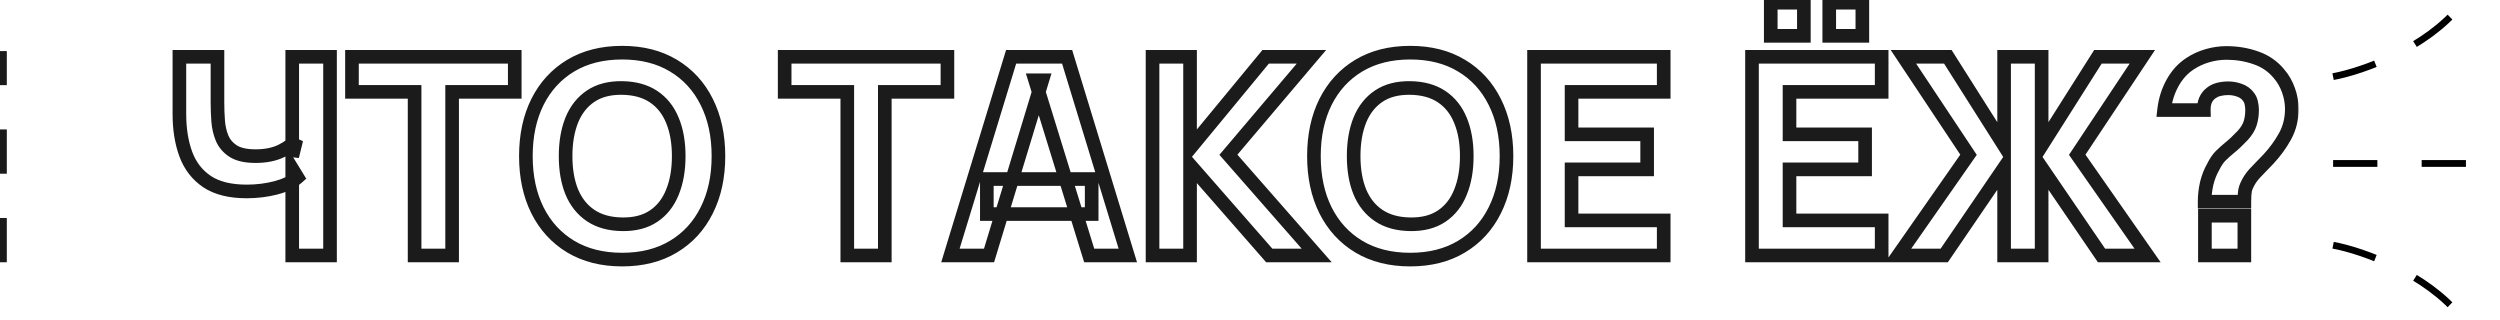 <svg width="100%" height="100%" viewBox="0 0 734 94" fill="none" xmlns="http://www.w3.org/2000/svg">
<mask id="path-1-outside-1_2079_5551" maskUnits="userSpaceOnUse" x="50" y="-2" width="625" height="81" fill="black">
<rect fill="white" x="50" y="-2" width="625" height="81"/>
<path d="M85.799 75V49.566L87.338 52.077C85.853 53.4 83.734 54.426 80.98 55.155C78.252 55.857 75.404 56.208 72.434 56.208C67.574 56.208 63.7 55.249 60.81 53.333C57.922 51.389 55.843 48.715 54.574 45.313C53.304 41.885 52.67 37.929 52.67 33.447V16.68H63.848V30.126C63.848 31.881 63.916 33.676 64.05 35.513C64.186 37.349 64.577 39.05 65.225 40.615C65.9 42.181 67.007 43.45 68.546 44.422C70.085 45.367 72.245 45.84 75.026 45.84C78.023 45.84 80.561 45.327 82.64 44.301C84.719 43.248 86.177 42.141 87.014 40.98L85.799 45.921V16.68H96.896V75H85.799ZM121.726 75V26.967H103.339V16.68H151.129V26.967H132.742V75H121.726ZM182.667 76.215C176.835 76.215 171.799 74.946 167.56 72.408C163.348 69.87 160.095 66.32 157.8 61.757C155.532 57.194 154.398 51.888 154.398 45.84C154.398 39.792 155.532 34.486 157.8 29.924C160.095 25.36 163.348 21.81 167.56 19.272C171.799 16.734 176.835 15.465 182.667 15.465C188.499 15.465 193.521 16.734 197.733 19.272C201.972 21.81 205.225 25.36 207.493 29.924C209.788 34.486 210.936 39.792 210.936 45.84C210.936 51.888 209.788 57.194 207.493 61.757C205.225 66.32 201.972 69.87 197.733 72.408C193.521 74.946 188.499 76.215 182.667 76.215ZM182.667 65.847C186.366 65.901 189.444 65.105 191.901 63.458C194.358 61.81 196.194 59.475 197.409 56.451C198.651 53.427 199.272 49.89 199.272 45.84C199.272 41.79 198.651 38.28 197.409 35.31C196.194 32.34 194.358 30.032 191.901 28.384C189.444 26.738 186.366 25.887 182.667 25.833C178.968 25.779 175.89 26.576 173.433 28.223C170.976 29.869 169.126 32.205 167.884 35.229C166.669 38.253 166.062 41.79 166.062 45.84C166.062 49.89 166.669 53.4 167.884 56.37C169.126 59.34 170.976 61.648 173.433 63.295C175.89 64.942 178.968 65.793 182.667 65.847ZM248.763 75V26.967H230.376V16.68H278.166V26.967H259.779V75H248.763ZM279.043 75L296.863 16.68H313.306L331.126 75H319.786L303.91 23.565H306.016L290.383 75H279.043ZM289.735 62.85V52.563H320.515V62.85H289.735ZM338.385 75V16.68H349.401V43.572L371.595 16.68H385.041L360.66 45.435L386.58 75H372.648L349.401 48.432V75H338.385ZM414.039 76.215C408.207 76.215 403.171 74.946 398.932 72.408C394.72 69.87 391.467 66.32 389.172 61.757C386.904 57.194 385.77 51.888 385.77 45.84C385.77 39.792 386.904 34.486 389.172 29.924C391.467 25.36 394.72 21.81 398.932 19.272C403.171 16.734 408.207 15.465 414.039 15.465C419.871 15.465 424.893 16.734 429.105 19.272C433.344 21.81 436.597 25.36 438.865 29.924C441.16 34.486 442.308 39.792 442.308 45.84C442.308 51.888 441.16 57.194 438.865 61.757C436.597 66.32 433.344 69.87 429.105 72.408C424.893 74.946 419.871 76.215 414.039 76.215ZM414.039 65.847C417.738 65.901 420.816 65.105 423.273 63.458C425.73 61.81 427.566 59.475 428.781 56.451C430.023 53.427 430.644 49.89 430.644 45.84C430.644 41.79 430.023 38.28 428.781 35.31C427.566 32.34 425.73 30.032 423.273 28.384C420.816 26.738 417.738 25.887 414.039 25.833C410.34 25.779 407.262 26.576 404.805 28.223C402.348 29.869 400.498 32.205 399.256 35.229C398.041 38.253 397.434 41.79 397.434 45.84C397.434 49.89 398.041 53.4 399.256 56.37C400.498 59.34 402.348 61.648 404.805 63.295C407.262 64.942 410.34 65.793 414.039 65.847ZM450.393 75V16.68H488.463V26.967H461.409V39.441H483.603V49.728H461.409V64.713H488.463V75H450.393ZM537.066 10.524V0.804H546.786V10.524H537.066ZM519.894 10.524V0.804H529.614V10.524H519.894ZM514.386 75V16.68H552.456V26.967H525.402V39.441H547.596V49.728H525.402V64.713H552.456V75H514.386ZM557.303 75L577.958 45.435L558.842 16.68H571.883L588.407 42.762V16.68H599.423V42.762L615.947 16.68H628.988L609.872 45.435L630.527 75H617L599.423 49.242V75H588.407V49.242L570.83 75H557.303ZM647.28 59.205C647.28 57.423 647.483 55.641 647.888 53.859C648.32 52.077 648.954 50.457 649.791 48.999C650.466 47.622 651.195 46.542 651.978 45.759C652.788 44.949 653.706 44.126 654.732 43.288C655.785 42.452 657.027 41.277 658.458 39.765C659.565 38.55 660.294 37.362 660.645 36.201C661.023 35.013 661.212 33.717 661.212 32.313C661.212 31.584 661.131 30.882 660.969 30.207C660.834 29.532 660.564 28.938 660.159 28.425C659.511 27.534 658.647 26.899 657.567 26.521C656.514 26.116 655.38 25.914 654.165 25.914C653.247 25.914 652.343 26.022 651.452 26.238C650.588 26.454 649.845 26.805 649.224 27.291C648.468 27.858 647.901 28.573 647.523 29.438C647.172 30.302 647.01 31.26 647.037 32.313H635.373C635.697 29.424 636.521 26.778 637.844 24.375C639.167 21.972 640.881 20.082 642.987 18.705C644.526 17.679 646.227 16.896 648.09 16.356C649.953 15.816 651.816 15.546 653.679 15.546C656.757 15.546 659.66 16.032 662.387 17.004C665.114 17.949 667.368 19.515 669.15 21.702C670.338 23.079 671.256 24.686 671.904 26.521C672.552 28.331 672.876 30.153 672.876 31.989C672.876 34.932 672.215 37.605 670.892 40.008C669.569 42.411 667.935 44.652 665.991 46.731C665.154 47.622 664.398 48.405 663.723 49.08C663.075 49.728 662.481 50.349 661.941 50.943C661.428 51.51 660.969 52.104 660.564 52.725C659.808 53.967 659.349 54.98 659.187 55.763C659.025 56.545 658.944 57.693 658.944 59.205H647.28ZM647.361 75V63.336H658.944V75H647.361Z"/>
</mask>
<path d="M85.799 75H83.799V77H85.799V75ZM85.799 49.566L87.504 48.521L83.799 42.475V49.566H85.799ZM87.338 52.077L88.668 53.57L89.917 52.458L89.043 51.032L87.338 52.077ZM80.98 55.155L81.478 57.092L81.491 57.088L80.98 55.155ZM60.81 53.333L59.694 54.992L59.705 54.999L60.81 53.333ZM54.574 45.313L52.698 46.008L52.7 46.013L54.574 45.313ZM52.67 16.68V14.68H50.67V16.68H52.67ZM63.848 16.68H65.848V14.68H63.848V16.68ZM64.05 35.513L66.045 35.366L64.05 35.513ZM65.225 40.615L63.377 41.38L63.383 41.394L63.388 41.407L65.225 40.615ZM68.546 44.422L67.478 46.114L67.489 46.12L67.499 46.127L68.546 44.422ZM82.64 44.301L83.525 46.094L83.534 46.09L83.544 46.085L82.64 44.301ZM87.014 40.98L88.956 41.458L85.392 39.81L87.014 40.98ZM85.799 45.921H83.799L87.741 46.399L85.799 45.921ZM85.799 16.68V14.68H83.799V16.68H85.799ZM96.896 16.68H98.896V14.68H96.896V16.68ZM96.896 75V77H98.896V75H96.896ZM87.799 75V49.566H83.799V75H87.799ZM84.094 50.611L85.633 53.122L89.043 51.032L87.504 48.521L84.094 50.611ZM86.008 50.584C84.836 51.627 83.04 52.541 80.468 53.222L81.491 57.088C84.427 56.311 86.87 55.173 88.668 53.57L86.008 50.584ZM80.481 53.218C77.925 53.876 75.245 54.208 72.434 54.208V58.208C75.563 58.208 78.58 57.838 81.478 57.092L80.481 53.218ZM72.434 54.208C67.815 54.208 64.37 53.294 61.916 51.666L59.705 54.999C63.029 57.205 67.333 58.208 72.434 58.208V54.208ZM61.927 51.673C59.4 49.973 57.577 47.643 56.447 44.614L52.7 46.013C54.108 49.788 56.443 52.804 59.694 54.992L61.927 51.673ZM56.449 44.619C55.279 41.456 54.67 37.744 54.67 33.447H50.67C50.67 38.114 51.33 42.313 52.698 46.008L56.449 44.619ZM54.67 33.447V16.68H50.67V33.447H54.67ZM52.67 18.68H63.848V14.68H52.67V18.68ZM61.848 16.68V30.126H65.848V16.68H61.848ZM61.848 30.126C61.848 31.932 61.917 33.777 62.056 35.659L66.045 35.366C65.913 33.576 65.848 31.83 65.848 30.126H61.848ZM62.056 35.659C62.205 37.689 62.641 39.601 63.377 41.38L67.073 39.851C66.513 38.498 66.166 37.008 66.045 35.366L62.056 35.659ZM63.388 41.407C64.234 43.369 65.622 44.941 67.478 46.114L69.614 42.731C68.392 41.96 67.566 40.994 67.062 39.824L63.388 41.407ZM67.499 46.127C69.48 47.343 72.059 47.84 75.026 47.84V43.84C72.431 43.84 70.69 43.392 69.593 42.718L67.499 46.127ZM75.026 47.84C78.243 47.84 81.102 47.29 83.525 46.094L81.755 42.508C80.02 43.364 77.803 43.84 75.026 43.84V47.84ZM83.544 46.085C85.749 44.968 87.53 43.684 88.636 42.15L85.392 39.81C84.824 40.598 83.689 41.528 81.736 42.517L83.544 46.085ZM85.072 40.502L83.857 45.443L87.741 46.399L88.956 41.458L85.072 40.502ZM87.799 45.921V16.68H83.799V45.921H87.799ZM85.799 18.68H96.896V14.68H85.799V18.68ZM94.896 16.68V75H98.896V16.68H94.896ZM96.896 73H85.799V77H96.896V73ZM121.726 75H119.726V77H121.726V75ZM121.726 26.967H123.726V24.967H121.726V26.967ZM103.339 26.967H101.339V28.967H103.339V26.967ZM103.339 16.68V14.68H101.339V16.68H103.339ZM151.129 16.68H153.129V14.68H151.129V16.68ZM151.129 26.967V28.967H153.129V26.967H151.129ZM132.742 26.967V24.967H130.742V26.967H132.742ZM132.742 75V77H134.742V75H132.742ZM123.726 75V26.967H119.726V75H123.726ZM121.726 24.967H103.339V28.967H121.726V24.967ZM105.339 26.967V16.68H101.339V26.967H105.339ZM103.339 18.68H151.129V14.68H103.339V18.68ZM149.129 16.68V26.967H153.129V16.68H149.129ZM151.129 24.967H132.742V28.967H151.129V24.967ZM130.742 26.967V75H134.742V26.967H130.742ZM132.742 73H121.726V77H132.742V73ZM167.56 72.408L166.528 74.121L166.533 74.124L167.56 72.408ZM157.8 61.757L156.009 62.647L156.013 62.655L157.8 61.757ZM157.8 29.924L156.013 29.025L156.009 29.033L157.8 29.924ZM167.56 19.272L166.533 17.556L166.528 17.559L167.56 19.272ZM197.733 19.272L196.701 20.985L196.705 20.988L197.733 19.272ZM207.493 29.924L205.702 30.814L205.707 30.822L207.493 29.924ZM207.493 61.757L205.707 60.858L205.702 60.866L207.493 61.757ZM197.733 72.408L196.705 70.692L196.701 70.695L197.733 72.408ZM182.667 65.847L182.638 67.847L182.667 65.847ZM191.901 63.458L193.014 65.119L191.901 63.458ZM197.409 56.451L195.559 55.691L195.556 55.698L195.553 55.705L197.409 56.451ZM197.409 35.31L195.558 36.067L195.561 36.075L195.564 36.082L197.409 35.31ZM191.901 28.384L193.014 26.723V26.723L191.901 28.384ZM182.667 25.833L182.696 23.833L182.667 25.833ZM167.884 35.229L166.034 34.469L166.031 34.476L166.028 34.483L167.884 35.229ZM167.884 56.37L166.033 57.127L166.036 57.134L166.039 57.142L167.884 56.37ZM173.433 63.295L172.319 64.957L173.433 63.295ZM182.667 74.215C177.131 74.215 172.464 73.013 168.588 70.692L166.533 74.124C171.134 76.879 176.539 78.215 182.667 78.215V74.215ZM168.592 70.695C164.717 68.36 161.719 65.097 159.587 60.858L156.013 62.655C158.471 67.542 161.98 71.38 166.528 74.121L168.592 70.695ZM159.591 60.866C157.484 56.627 156.398 51.636 156.398 45.84H152.398C152.398 52.14 153.58 57.76 156.009 62.647L159.591 60.866ZM156.398 45.84C156.398 40.044 157.484 35.053 159.591 30.814L156.009 29.033C153.58 33.92 152.398 39.54 152.398 45.84H156.398ZM159.587 30.822C161.719 26.583 164.717 23.32 168.592 20.985L166.528 17.559C161.98 20.299 158.471 24.138 156.013 29.025L159.587 30.822ZM168.588 20.988C172.464 18.667 177.131 17.465 182.667 17.465V13.465C176.539 13.465 171.134 14.801 166.533 17.556L168.588 20.988ZM182.667 17.465C188.203 17.465 192.854 18.667 196.701 20.985L198.765 17.559C194.188 14.801 188.794 13.465 182.667 13.465V17.465ZM196.705 20.988C200.605 23.323 203.599 26.582 205.702 30.814L209.284 29.033C206.852 24.139 203.338 20.297 198.76 17.556L196.705 20.988ZM205.707 30.822C207.838 35.059 208.936 40.047 208.936 45.84H212.936C212.936 39.537 211.739 33.914 209.28 29.025L205.707 30.822ZM208.936 45.84C208.936 51.633 207.838 56.621 205.707 60.858L209.28 62.655C211.739 57.766 212.936 52.143 212.936 45.84H208.936ZM205.702 60.866C203.599 65.098 200.605 68.357 196.705 70.692L198.76 74.124C203.338 71.383 206.852 67.541 209.284 62.647L205.702 60.866ZM196.701 70.695C192.854 73.013 188.203 74.215 182.667 74.215V78.215C188.794 78.215 194.188 76.879 198.765 74.121L196.701 70.695ZM182.638 67.847C186.641 67.905 190.144 67.043 193.014 65.119L190.787 61.796C188.744 63.166 186.091 63.897 182.696 63.847L182.638 67.847ZM193.014 65.119C195.839 63.225 197.916 60.554 199.265 57.197L195.553 55.705C194.472 58.396 192.877 60.396 190.787 61.796L193.014 65.119ZM199.259 57.211C200.62 53.896 201.272 50.09 201.272 45.84H197.272C197.272 49.69 196.681 52.958 195.559 55.691L199.259 57.211ZM201.272 45.84C201.272 41.591 200.621 37.807 199.254 34.538L195.564 36.082C196.681 38.753 197.272 41.989 197.272 45.84H201.272ZM199.26 34.553C197.908 31.247 195.83 28.61 193.014 26.723L190.787 30.046C192.886 31.453 194.48 33.432 195.558 36.067L199.26 34.553ZM193.014 26.723C190.164 24.813 186.685 23.891 182.696 23.833L182.638 27.833C186.047 27.883 188.723 28.662 190.787 30.046L193.014 26.723ZM182.696 23.833C178.693 23.775 175.19 24.637 172.319 26.561L174.546 29.884C176.59 28.514 179.243 27.783 182.638 27.833L182.696 23.833ZM172.319 26.561C169.498 28.452 167.41 31.119 166.034 34.469L169.734 35.989C170.842 33.291 172.453 31.287 174.546 29.884L172.319 26.561ZM166.028 34.483C164.698 37.794 164.062 41.594 164.062 45.84H168.062C168.062 41.986 168.64 38.712 169.74 35.975L166.028 34.483ZM164.062 45.84C164.062 50.084 164.698 53.863 166.033 57.127L169.735 55.613C168.641 52.937 168.062 49.696 168.062 45.84H164.062ZM166.039 57.142C167.418 60.44 169.508 63.072 172.319 64.957L174.546 61.634C172.444 60.225 170.834 58.24 169.729 55.598L166.039 57.142ZM172.319 64.957C175.169 66.867 178.649 67.789 182.638 67.847L182.696 63.847C179.287 63.797 176.61 63.018 174.546 61.634L172.319 64.957ZM248.763 75H246.763V77H248.763V75ZM248.763 26.967H250.763V24.967H248.763V26.967ZM230.376 26.967H228.376V28.967H230.376V26.967ZM230.376 16.68V14.68H228.376V16.68H230.376ZM278.166 16.68H280.166V14.68H278.166V16.68ZM278.166 26.967V28.967H280.166V26.967H278.166ZM259.779 26.967V24.967H257.779V26.967H259.779ZM259.779 75V77H261.779V75H259.779ZM250.763 75V26.967H246.763V75H250.763ZM248.763 24.967H230.376V28.967H248.763V24.967ZM232.376 26.967V16.68H228.376V26.967H232.376ZM230.376 18.68H278.166V14.68H230.376V18.68ZM276.166 16.68V26.967H280.166V16.68H276.166ZM278.166 24.967H259.779V28.967H278.166V24.967ZM257.779 26.967V75H261.779V26.967H257.779ZM259.779 73H248.763V77H259.779V73ZM279.043 75L277.13 74.416L276.34 77H279.043V75ZM296.863 16.68V14.68H295.383L294.95 16.096L296.863 16.68ZM313.306 16.68L315.219 16.096L314.786 14.68H313.306V16.68ZM331.126 75V77H333.828L333.039 74.416L331.126 75ZM319.786 75L317.875 75.59L318.31 77H319.786V75ZM303.91 23.565V21.565H301.199L301.999 24.155L303.91 23.565ZM306.016 23.565L307.929 24.147L308.714 21.565H306.016V23.565ZM290.383 75V77H291.865L292.296 75.582L290.383 75ZM289.735 62.85H287.735V64.85H289.735V62.85ZM289.735 52.563V50.563H287.735V52.563H289.735ZM320.515 52.563H322.515V50.563H320.515V52.563ZM320.515 62.85V64.85H322.515V62.85H320.515ZM280.956 75.584L298.776 17.264L294.95 16.096L277.13 74.416L280.956 75.584ZM296.863 18.68H313.306V14.68H296.863V18.68ZM311.393 17.264L329.213 75.584L333.039 74.416L315.219 16.096L311.393 17.264ZM331.126 73H319.786V77H331.126V73ZM321.697 74.41L305.821 22.975L301.999 24.155L317.875 75.59L321.697 74.41ZM303.91 25.565H306.016V21.565H303.91V25.565ZM304.102 22.983L288.469 74.418L292.296 75.582L307.929 24.147L304.102 22.983ZM290.383 73H279.043V77H290.383V73ZM291.735 62.85V52.563H287.735V62.85H291.735ZM289.735 54.563H320.515V50.563H289.735V54.563ZM318.515 52.563V62.85H322.515V52.563H318.515ZM320.515 60.85H289.735V64.85H320.515V60.85ZM338.385 75H336.385V77H338.385V75ZM338.385 16.68V14.68H336.385V16.68H338.385ZM349.401 16.68H351.401V14.68H349.401V16.68ZM349.401 43.572H347.401V49.137L350.943 44.845L349.401 43.572ZM371.595 16.68V14.68H370.652L370.052 15.407L371.595 16.68ZM385.041 16.68L386.566 17.973L389.359 14.68H385.041V16.68ZM360.66 45.435L359.134 44.142L358.019 45.457L359.156 46.754L360.66 45.435ZM386.58 75V77H390.993L388.084 73.681L386.58 75ZM372.648 75L371.143 76.317L371.74 77H372.648V75ZM349.401 48.432L350.906 47.115L347.401 43.109V48.432H349.401ZM349.401 75V77H351.401V75H349.401ZM340.385 75V16.68H336.385V75H340.385ZM338.385 18.68H349.401V14.68H338.385V18.68ZM347.401 16.68V43.572H351.401V16.68H347.401ZM350.943 44.845L373.137 17.953L370.052 15.407L347.858 42.299L350.943 44.845ZM371.595 18.68H385.041V14.68H371.595V18.68ZM383.515 15.387L359.134 44.142L362.185 46.728L386.566 17.973L383.515 15.387ZM359.156 46.754L385.076 76.319L388.084 73.681L362.164 44.117L359.156 46.754ZM386.58 73H372.648V77H386.58V73ZM374.153 73.683L350.906 47.115L347.896 49.749L371.143 76.317L374.153 73.683ZM347.401 48.432V75H351.401V48.432H347.401ZM349.401 73H338.385V77H349.401V73ZM398.932 72.408L397.9 74.121L397.905 74.124L398.932 72.408ZM389.172 61.757L387.381 62.647L387.385 62.655L389.172 61.757ZM389.172 29.924L387.385 29.025L387.381 29.033L389.172 29.924ZM398.932 19.272L397.905 17.556L397.9 17.559L398.932 19.272ZM429.105 19.272L428.073 20.985L428.077 20.988L429.105 19.272ZM438.865 29.924L437.074 30.814L437.079 30.822L438.865 29.924ZM438.865 61.757L437.079 60.858L437.074 60.866L438.865 61.757ZM429.105 72.408L428.077 70.692L428.073 70.695L429.105 72.408ZM414.039 65.847L414.01 67.847L414.039 65.847ZM423.273 63.458L424.386 65.119L423.273 63.458ZM428.781 56.451L426.931 55.691L426.928 55.698L426.925 55.705L428.781 56.451ZM428.781 35.31L426.93 36.067L426.933 36.075L426.936 36.082L428.781 35.31ZM423.273 28.384L424.386 26.723V26.723L423.273 28.384ZM414.039 25.833L414.068 23.833H414.068L414.039 25.833ZM399.256 35.229L397.406 34.469L397.403 34.476L397.401 34.483L399.256 35.229ZM399.256 56.37L397.405 57.127L397.408 57.134L397.411 57.142L399.256 56.37ZM404.805 63.295L403.691 64.957L404.805 63.295ZM414.039 74.215C408.503 74.215 403.836 73.013 399.96 70.692L397.905 74.124C402.506 76.879 407.911 78.215 414.039 78.215V74.215ZM399.965 70.695C396.089 68.36 393.091 65.097 390.959 60.858L387.385 62.655C389.843 67.542 393.352 71.38 397.9 74.121L399.965 70.695ZM390.963 60.866C388.856 56.627 387.77 51.636 387.77 45.84H383.77C383.77 52.14 384.952 57.76 387.381 62.647L390.963 60.866ZM387.77 45.84C387.77 40.044 388.856 35.053 390.963 30.814L387.381 29.033C384.952 33.92 383.77 39.54 383.77 45.84H387.77ZM390.959 30.822C393.091 26.583 396.089 23.32 399.965 20.985L397.9 17.559C393.352 20.299 389.843 24.138 387.385 29.025L390.959 30.822ZM399.96 20.988C403.836 18.667 408.503 17.465 414.039 17.465V13.465C407.911 13.465 402.506 14.801 397.905 17.556L399.96 20.988ZM414.039 17.465C419.575 17.465 424.226 18.667 428.073 20.985L430.137 17.559C425.56 14.801 420.166 13.465 414.039 13.465V17.465ZM428.077 20.988C431.977 23.323 434.971 26.582 437.074 30.814L440.656 29.033C438.224 24.139 434.71 20.297 430.132 17.556L428.077 20.988ZM437.079 30.822C439.21 35.059 440.308 40.047 440.308 45.84H444.308C444.308 39.537 443.111 33.914 440.652 29.025L437.079 30.822ZM440.308 45.84C440.308 51.633 439.21 56.621 437.079 60.858L440.652 62.655C443.111 57.766 444.308 52.143 444.308 45.84H440.308ZM437.074 60.866C434.971 65.098 431.977 68.357 428.077 70.692L430.132 74.124C434.71 71.383 438.224 67.541 440.656 62.647L437.074 60.866ZM428.073 70.695C424.226 73.013 419.575 74.215 414.039 74.215V78.215C420.166 78.215 425.56 76.879 430.137 74.121L428.073 70.695ZM414.01 67.847C418.013 67.905 421.516 67.043 424.386 65.119L422.159 61.796C420.116 63.166 417.463 63.897 414.068 63.847L414.01 67.847ZM424.386 65.119C427.211 63.225 429.288 60.554 430.637 57.197L426.925 55.705C425.844 58.396 424.249 60.396 422.159 61.796L424.386 65.119ZM430.631 57.211C431.992 53.896 432.644 50.09 432.644 45.84H428.644C428.644 49.69 428.053 52.958 426.931 55.691L430.631 57.211ZM432.644 45.84C432.644 41.591 431.993 37.807 430.626 34.538L426.936 36.082C428.053 38.753 428.644 41.989 428.644 45.84H432.644ZM430.632 34.553C429.28 31.247 427.202 28.61 424.386 26.723L422.159 30.046C424.258 31.453 425.852 33.432 426.93 36.067L430.632 34.553ZM424.386 26.723C421.536 24.813 418.057 23.891 414.068 23.833L414.01 27.833C417.419 27.883 420.095 28.662 422.159 30.046L424.386 26.723ZM414.068 23.833C410.065 23.775 406.562 24.637 403.691 26.561L405.918 29.884C407.962 28.514 410.615 27.783 414.01 27.833L414.068 23.833ZM403.691 26.561C400.871 28.452 398.782 31.119 397.406 34.469L401.106 35.989C402.214 33.291 403.825 31.287 405.918 29.884L403.691 26.561ZM397.401 34.483C396.07 37.794 395.434 41.594 395.434 45.84H399.434C399.434 41.986 400.012 38.712 401.112 35.975L397.401 34.483ZM395.434 45.84C395.434 50.084 396.07 53.863 397.405 57.127L401.107 55.613C400.013 52.937 399.434 49.696 399.434 45.84H395.434ZM397.411 57.142C398.791 60.44 400.88 63.072 403.691 64.957L405.918 61.634C403.816 60.225 402.206 58.24 401.102 55.598L397.411 57.142ZM403.691 64.957C406.541 66.867 410.021 67.789 414.01 67.847L414.068 63.847C410.659 63.797 407.982 63.018 405.918 61.634L403.691 64.957ZM450.393 75H448.393V77H450.393V75ZM450.393 16.68V14.68H448.393V16.68H450.393ZM488.463 16.68H490.463V14.68H488.463V16.68ZM488.463 26.967V28.967H490.463V26.967H488.463ZM461.409 26.967V24.967H459.409V26.967H461.409ZM461.409 39.441H459.409V41.441H461.409V39.441ZM483.603 39.441H485.603V37.441H483.603V39.441ZM483.603 49.728V51.728H485.603V49.728H483.603ZM461.409 49.728V47.728H459.409V49.728H461.409ZM461.409 64.713H459.409V66.713H461.409V64.713ZM488.463 64.713H490.463V62.713H488.463V64.713ZM488.463 75V77H490.463V75H488.463ZM452.393 75V16.68H448.393V75H452.393ZM450.393 18.68H488.463V14.68H450.393V18.68ZM486.463 16.68V26.967H490.463V16.68H486.463ZM488.463 24.967H461.409V28.967H488.463V24.967ZM459.409 26.967V39.441H463.409V26.967H459.409ZM461.409 41.441H483.603V37.441H461.409V41.441ZM481.603 39.441V49.728H485.603V39.441H481.603ZM483.603 47.728H461.409V51.728H483.603V47.728ZM459.409 49.728V64.713H463.409V49.728H459.409ZM461.409 66.713H488.463V62.713H461.409V66.713ZM486.463 64.713V75H490.463V64.713H486.463ZM488.463 73H450.393V77H488.463V73ZM537.066 10.524H535.066V12.524H537.066V10.524ZM537.066 0.804V-1.196H535.066V0.804H537.066ZM546.786 0.804H548.786V-1.196H546.786V0.804ZM546.786 10.524V12.524H548.786V10.524H546.786ZM519.894 10.524H517.894V12.524H519.894V10.524ZM519.894 0.804V-1.196H517.894V0.804H519.894ZM529.614 0.804H531.614V-1.196H529.614V0.804ZM529.614 10.524V12.524H531.614V10.524H529.614ZM514.386 75H512.386V77H514.386V75ZM514.386 16.68V14.68H512.386V16.68H514.386ZM552.456 16.68H554.456V14.68H552.456V16.68ZM552.456 26.967V28.967H554.456V26.967H552.456ZM525.402 26.967V24.967H523.402V26.967H525.402ZM525.402 39.441H523.402V41.441H525.402V39.441ZM547.596 39.441H549.596V37.441H547.596V39.441ZM547.596 49.728V51.728H549.596V49.728H547.596ZM525.402 49.728V47.728H523.402V49.728H525.402ZM525.402 64.713H523.402V66.713H525.402V64.713ZM552.456 64.713H554.456V62.713H552.456V64.713ZM552.456 75V77H554.456V75H552.456ZM539.066 10.524V0.804H535.066V10.524H539.066ZM537.066 2.804H546.786V-1.196H537.066V2.804ZM544.786 0.804V10.524H548.786V0.804H544.786ZM546.786 8.524H537.066V12.524H546.786V8.524ZM521.894 10.524V0.804H517.894V10.524H521.894ZM519.894 2.804H529.614V-1.196H519.894V2.804ZM527.614 0.804V10.524H531.614V0.804H527.614ZM529.614 8.524H519.894V12.524H529.614V8.524ZM516.386 75V16.68H512.386V75H516.386ZM514.386 18.68H552.456V14.68H514.386V18.68ZM550.456 16.68V26.967H554.456V16.68H550.456ZM552.456 24.967H525.402V28.967H552.456V24.967ZM523.402 26.967V39.441H527.402V26.967H523.402ZM525.402 41.441H547.596V37.441H525.402V41.441ZM545.596 39.441V49.728H549.596V39.441H545.596ZM547.596 47.728H525.402V51.728H547.596V47.728ZM523.402 49.728V64.713H527.402V49.728H523.402ZM525.402 66.713H552.456V62.713H525.402V66.713ZM550.456 64.713V75H554.456V64.713H550.456ZM552.456 73H514.386V77H552.456V73ZM557.303 75L555.664 73.855L553.466 77H557.303V75ZM577.958 45.435L579.598 46.58L580.378 45.463L579.624 44.328L577.958 45.435ZM558.842 16.68V14.68H555.111L557.177 17.787L558.842 16.68ZM571.883 16.68L573.573 15.61L572.984 14.68H571.883V16.68ZM588.407 42.762L586.718 43.832L590.407 49.656V42.762H588.407ZM588.407 16.68V14.68H586.407V16.68H588.407ZM599.423 16.68H601.423V14.68H599.423V16.68ZM599.423 42.762H597.423V49.656L601.113 43.832L599.423 42.762ZM615.947 16.68V14.68H614.847L614.258 15.61L615.947 16.68ZM628.988 16.68L630.654 17.787L632.719 14.68H628.988V16.68ZM609.872 45.435L608.207 44.328L607.452 45.463L608.233 46.58L609.872 45.435ZM630.527 75V77H634.364L632.167 73.855L630.527 75ZM617 75L615.348 76.127L615.944 77H617V75ZM599.423 49.242L601.075 48.115L597.423 42.763V49.242H599.423ZM599.423 75V77H601.423V75H599.423ZM588.407 75H586.407V77H588.407V75ZM588.407 49.242H590.407V42.763L586.755 48.115L588.407 49.242ZM570.83 75V77H571.887L572.482 76.127L570.83 75ZM558.943 76.145L579.598 46.58L576.319 44.29L555.664 73.855L558.943 76.145ZM579.624 44.328L560.508 15.573L557.177 17.787L576.293 46.542L579.624 44.328ZM558.842 18.68H571.883V14.68H558.842V18.68ZM570.194 17.75L586.718 43.832L590.097 41.692L573.573 15.61L570.194 17.75ZM590.407 42.762V16.68H586.407V42.762H590.407ZM588.407 18.68H599.423V14.68H588.407V18.68ZM597.423 16.68V42.762H601.423V16.68H597.423ZM601.113 43.832L617.637 17.75L614.258 15.61L597.734 41.692L601.113 43.832ZM615.947 18.68H628.988V14.68H615.947V18.68ZM627.323 15.573L608.207 44.328L611.538 46.542L630.654 17.787L627.323 15.573ZM608.233 46.58L628.888 76.145L632.167 73.855L611.512 44.29L608.233 46.58ZM630.527 73H617V77H630.527V73ZM618.652 73.873L601.075 48.115L597.771 50.369L615.348 76.127L618.652 73.873ZM597.423 49.242V75H601.423V49.242H597.423ZM599.423 73H588.407V77H599.423V73ZM590.407 75V49.242H586.407V75H590.407ZM586.755 48.115L569.178 73.873L572.482 76.127L590.059 50.369L586.755 48.115ZM570.83 73H557.303V77H570.83V73ZM647.28 59.205H645.28V61.205H647.28V59.205ZM647.888 53.859L645.944 53.388L645.941 53.402L645.938 53.416L647.888 53.859ZM649.791 48.999L651.526 49.995L651.558 49.938L651.587 49.879L649.791 48.999ZM651.978 45.759L650.564 44.345L651.978 45.759ZM654.732 43.288L653.488 41.723L653.478 41.731L653.468 41.739L654.732 43.288ZM658.458 39.765L659.911 41.14L659.924 41.126L659.937 41.112L658.458 39.765ZM660.645 36.201L658.739 35.595L658.735 35.608L658.731 35.622L660.645 36.201ZM660.969 30.207L659.008 30.599L659.016 30.637L659.024 30.674L660.969 30.207ZM660.159 28.425L658.542 29.601L658.565 29.633L658.589 29.664L660.159 28.425ZM657.567 26.521L656.849 28.388L656.878 28.399L656.907 28.409L657.567 26.521ZM651.452 26.238L650.981 24.294L650.974 24.296L650.967 24.298L651.452 26.238ZM649.224 27.291L650.424 28.891L650.441 28.879L650.457 28.866L649.224 27.291ZM647.523 29.438L645.691 28.636L645.68 28.66L645.67 28.685L647.523 29.438ZM647.037 32.313V34.313H649.089L649.037 32.262L647.037 32.313ZM635.373 32.313L633.386 32.09L633.136 34.313H635.373V32.313ZM637.844 24.375L639.596 25.34V25.34L637.844 24.375ZM642.987 18.705L644.082 20.379L644.089 20.374L644.097 20.369L642.987 18.705ZM648.09 16.356L648.647 18.277L648.09 16.356ZM662.387 17.004L661.715 18.888L661.724 18.891L661.732 18.894L662.387 17.004ZM669.15 21.702L667.6 22.965L667.618 22.987L667.636 23.009L669.15 21.702ZM671.904 26.521L670.018 27.187L670.021 27.196L671.904 26.521ZM670.892 40.008L672.644 40.973L670.892 40.008ZM665.991 46.731L667.449 48.1L667.452 48.097L665.991 46.731ZM663.723 49.08L662.309 47.666L663.723 49.08ZM661.941 50.943L660.461 49.598L660.458 49.601L661.941 50.943ZM660.564 52.725L658.889 51.633L658.872 51.658L658.856 51.685L660.564 52.725ZM659.187 55.763L657.229 55.357L659.187 55.763ZM658.944 59.205V61.205H660.944V59.205H658.944ZM647.361 75H645.361V77H647.361V75ZM647.361 63.336V61.336H645.361V63.336H647.361ZM658.944 63.336H660.944V61.336H658.944V63.336ZM658.944 75V77H660.944V75H658.944ZM649.28 59.205C649.28 57.576 649.465 55.943 649.838 54.302L645.938 53.416C645.5 55.34 645.28 57.27 645.28 59.205H649.28ZM649.831 54.33C650.223 52.715 650.791 51.275 651.526 49.995L648.057 48.003C647.117 49.639 646.417 51.438 645.944 53.388L649.831 54.33ZM651.587 49.879C652.2 48.63 652.812 47.753 653.392 47.173L650.564 44.345C649.578 45.331 648.733 46.614 647.995 48.119L651.587 49.879ZM653.392 47.173C654.148 46.417 655.015 45.639 655.997 44.838L653.468 41.739C652.398 42.612 651.428 43.48 650.564 44.345L653.392 47.173ZM655.977 44.854C657.132 43.936 658.446 42.688 659.911 41.14L657.006 38.39C655.608 39.867 654.439 40.967 653.488 41.723L655.977 44.854ZM659.937 41.112C661.177 39.751 662.097 38.309 662.56 36.78L658.731 35.622C658.491 36.415 657.954 37.349 656.98 38.418L659.937 41.112ZM662.551 36.807C662.999 35.4 663.212 33.897 663.212 32.313H659.212C659.212 33.537 659.048 34.626 658.739 35.595L662.551 36.807ZM663.212 32.313C663.212 31.435 663.115 30.576 662.914 29.74L659.024 30.674C659.148 31.188 659.212 31.733 659.212 32.313H663.212ZM662.93 29.815C662.737 28.847 662.34 27.959 661.729 27.186L658.589 29.664C658.789 29.916 658.932 30.217 659.008 30.599L662.93 29.815ZM661.777 27.249C660.88 26.015 659.676 25.141 658.228 24.634L656.907 28.409C657.618 28.658 658.143 29.052 658.542 29.601L661.777 27.249ZM658.285 24.655C656.986 24.155 655.607 23.914 654.165 23.914V27.914C655.154 27.914 656.042 28.078 656.849 28.388L658.285 24.655ZM654.165 23.914C653.089 23.914 652.026 24.041 650.981 24.294L651.923 28.182C652.659 28.003 653.406 27.914 654.165 27.914V23.914ZM650.967 24.298C649.866 24.573 648.86 25.036 647.992 25.716L650.457 28.866C650.83 28.574 651.31 28.335 651.937 28.178L650.967 24.298ZM648.024 25.691C646.993 26.465 646.208 27.455 645.691 28.636L649.356 30.239C649.595 29.692 649.944 29.251 650.424 28.891L648.024 25.691ZM645.67 28.685C645.203 29.835 645.005 31.072 645.038 32.364L649.037 32.262C649.016 31.448 649.141 30.768 649.376 30.19L645.67 28.685ZM647.037 30.313H635.373V34.313H647.037V30.313ZM637.361 32.536C637.657 29.891 638.406 27.5 639.596 25.34L636.092 23.41C634.635 26.056 633.737 28.957 633.386 32.09L637.361 32.536ZM639.596 25.34C640.775 23.197 642.274 21.561 644.082 20.379L641.893 17.031C639.489 18.603 637.558 20.747 636.092 23.41L639.596 25.34ZM644.097 20.369C645.458 19.462 646.971 18.763 648.647 18.277L647.533 14.435C645.484 15.029 643.595 15.896 641.878 17.041L644.097 20.369ZM648.647 18.277C650.337 17.787 652.012 17.546 653.679 17.546V13.546C651.62 13.546 649.57 13.845 647.533 14.435L648.647 18.277ZM653.679 17.546C656.543 17.546 659.217 17.997 661.715 18.888L663.058 15.12C660.102 14.066 656.971 13.546 653.679 13.546V17.546ZM661.732 18.894C664.117 19.72 666.058 21.073 667.6 22.965L670.701 20.439C668.678 17.957 666.111 16.178 663.042 15.114L661.732 18.894ZM667.636 23.009C668.65 24.184 669.447 25.569 670.018 27.187L673.79 25.856C673.065 23.802 672.026 21.974 670.665 20.395L667.636 23.009ZM670.021 27.196C670.596 28.799 670.876 30.393 670.876 31.989H674.876C674.876 29.913 674.509 27.862 673.787 25.847L670.021 27.196ZM670.876 31.989C670.876 34.62 670.288 36.957 669.14 39.043L672.644 40.973C674.141 38.253 674.876 35.244 674.876 31.989H670.876ZM669.14 39.043C667.9 41.296 666.365 43.403 664.53 45.365L667.452 48.097C669.505 45.901 671.238 43.526 672.644 40.973L669.14 39.043ZM664.534 45.362C663.707 46.241 662.966 47.009 662.309 47.666L665.137 50.494C665.831 49.801 666.601 49.003 667.449 48.1L664.534 45.362ZM662.309 47.666C661.642 48.333 661.025 48.977 660.461 49.598L663.421 52.288C663.937 51.721 664.509 51.123 665.137 50.494L662.309 47.666ZM660.458 49.601C659.877 50.244 659.353 50.921 658.889 51.633L662.239 53.818C662.585 53.287 662.98 52.776 663.424 52.285L660.458 49.601ZM658.856 51.685C658.062 52.99 657.461 54.236 657.229 55.357L661.146 56.168C661.238 55.723 661.555 54.944 662.273 53.765L658.856 51.685ZM657.229 55.357C657.025 56.344 656.944 57.654 656.944 59.205H660.944C660.944 57.732 661.026 56.747 661.146 56.168L657.229 55.357ZM658.944 57.205H647.28V61.205H658.944V57.205ZM649.361 75V63.336H645.361V75H649.361ZM647.361 65.336H658.944V61.336H647.361V65.336ZM656.944 63.336V75H660.944V63.336H656.944ZM658.944 73H647.361V77H658.944V73Z" fill="#1B1B1B" mask="url(#path-1-outside-1_2079_5551)"/>
<path d="M1 77V15" stroke="#1B1B1B" stroke-width="2" stroke-dasharray="13 13"/>
<path d="M685 72C694 73.667 712.5 80.5 722.5 93M685 48H734M685 22.5C694 20.833 712.5 14 722.5 1.5" stroke="black" stroke-width="2" stroke-dasharray="13 13"/>
</svg>
